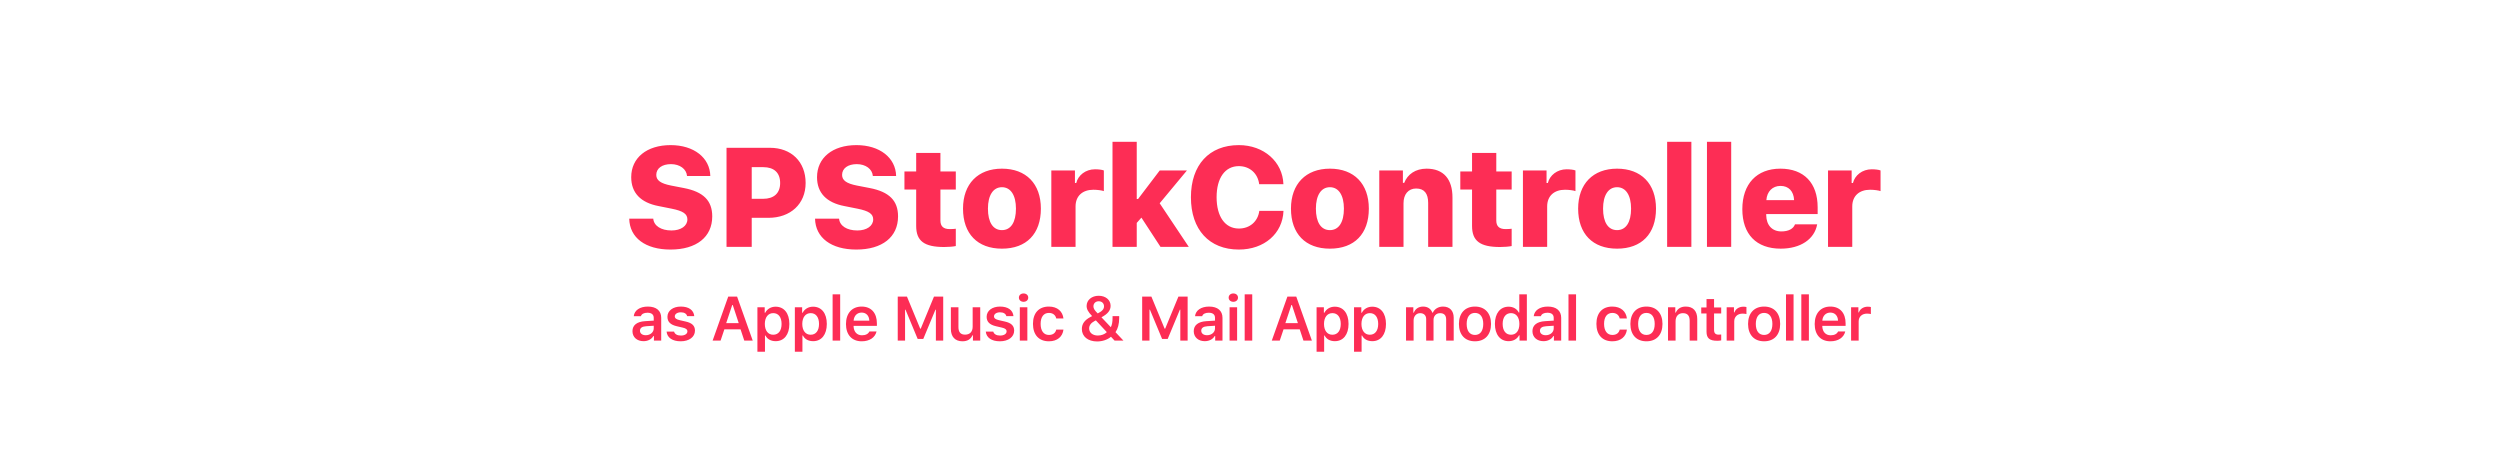 <?xml version="1.0" encoding="UTF-8"?>
<svg width="1600px" height="300px" viewBox="0 0 1600 300" version="1.1" xmlns="http://www.w3.org/2000/svg" xmlns:xlink="http://www.w3.org/1999/xlink">
    <!-- Generator: Sketch 52.6 (67491) - http://www.bohemiancoding.com/sketch -->
    <title>SPStorkController - Name</title>
    <desc>Created with Sketch.</desc>
    <g id="SPStorkController---Name" stroke="none" stroke-width="1" fill="none" fill-rule="evenodd">
        <rect fill="#FFFFFF" x="0" y="0" width="1600" height="300"></rect>
        <g id="Group-3" transform="translate(402, 90)" fill="#FD2D55">
            <path d="M0.702,49.938 L16.083,49.938 C16.479,54.553 21.093,57.497 27.772,57.497 C33.793,57.497 37.924,54.597 37.924,50.422 C37.924,46.906 35.155,45.017 27.904,43.566 L19.555,41.896 C7.953,39.699 1.977,33.371 1.977,23.396 C1.977,11.003 11.908,2.873 27.201,2.873 C42.055,2.873 52.338,10.915 52.602,22.648 L37.704,22.648 C37.353,18.166 33.09,15.046 27.421,15.046 C21.752,15.046 18.017,17.727 18.017,21.945 C18.017,25.417 20.829,27.438 27.509,28.757 L35.683,30.339 C48.207,32.756 53.832,38.425 53.832,48.488 C53.832,61.716 43.725,69.714 27.113,69.714 C11.073,69.714 0.966,62.155 0.702,49.938 Z M62.975,4.587 L90.748,4.587 C104.371,4.587 113.6,13.464 113.6,27.087 C113.6,40.578 103.888,49.411 89.782,49.411 L79.103,49.411 L79.103,68 L62.975,68 L62.975,4.587 Z M79.103,16.979 L79.103,37.238 L86.398,37.238 C93.253,37.238 97.296,33.723 97.296,27.131 C97.296,20.451 93.297,16.979 86.486,16.979 L79.103,16.979 Z M119.623,49.938 L135.003,49.938 C135.399,54.553 140.013,57.497 146.693,57.497 C152.713,57.497 156.844,54.597 156.844,50.422 C156.844,46.906 154.076,45.017 146.825,43.566 L138.475,41.896 C126.874,39.699 120.897,33.371 120.897,23.396 C120.897,11.003 130.829,2.873 146.122,2.873 C160.975,2.873 171.258,10.915 171.522,22.648 L156.625,22.648 C156.273,18.166 152.01,15.046 146.341,15.046 C140.672,15.046 136.937,17.727 136.937,21.945 C136.937,25.417 139.75,27.438 146.429,28.757 L154.603,30.339 C167.127,32.756 172.752,38.425 172.752,48.488 C172.752,61.716 162.645,69.714 146.034,69.714 C129.994,69.714 119.886,62.155 119.623,49.938 Z M184.356,7.883 L199.869,7.883 L199.869,19.748 L209.713,19.748 L209.713,31.306 L199.869,31.306 L199.869,51.125 C199.869,54.816 201.759,56.618 205.802,56.618 C207.603,56.618 208.57,56.53 209.713,56.398 L209.713,67.473 C208.087,67.824 205.23,68.088 202.286,68.088 C189.41,68.088 184.356,64.177 184.356,54.597 L184.356,31.306 L176.842,31.306 L176.842,19.748 L184.356,19.748 L184.356,7.883 Z M239.246,69.143 C223.602,69.143 214.329,59.606 214.329,43.522 C214.329,27.702 223.865,17.946 239.246,17.946 C254.715,17.946 264.163,27.614 264.163,43.522 C264.163,59.65 254.935,69.143 239.246,69.143 Z M239.246,57.277 C244.959,57.277 248.211,52.224 248.211,43.522 C248.211,34.997 244.871,29.812 239.246,29.812 C233.621,29.812 230.281,34.997 230.281,43.522 C230.281,52.268 233.533,57.277 239.246,57.277 Z M270.845,68 L270.845,19.089 L285.962,19.089 L285.962,27.131 L286.797,27.131 C287.984,22.209 292.73,18.342 298.838,18.342 C300.904,18.342 303.321,18.605 304.463,19.089 L304.463,32.316 C303.277,31.833 300.157,31.438 297.784,31.438 C290.928,31.438 286.358,35.305 286.358,42.116 L286.358,68 L270.845,68 Z M326.35,37.37 L340.237,19.089 L357.639,19.089 L340.193,40.095 L358.826,68 L340.72,68 L328.504,49.279 L325.515,52.663 L325.515,68 L310.003,68 L310.003,0.764 L325.515,0.764 L325.515,37.37 L326.35,37.37 Z M390.864,69.714 C371.88,69.714 360.19,56.97 360.19,36.271 C360.19,15.573 371.836,2.873 390.864,2.873 C406.816,2.873 418.901,13.508 419.385,27.878 L403.872,27.878 C403.037,20.979 397.808,16.32 390.864,16.32 C382.031,16.32 376.626,23.879 376.626,36.228 C376.626,48.62 382.031,56.267 390.908,56.267 C397.852,56.267 403.037,51.784 403.96,44.973 L419.429,44.973 C418.901,59.475 407.124,69.714 390.864,69.714 Z M449.138,69.143 C433.493,69.143 424.221,59.606 424.221,43.522 C424.221,27.702 433.757,17.946 449.138,17.946 C464.607,17.946 474.055,27.614 474.055,43.522 C474.055,59.65 464.826,69.143 449.138,69.143 Z M449.138,57.277 C454.851,57.277 458.103,52.224 458.103,43.522 C458.103,34.997 454.763,29.812 449.138,29.812 C443.513,29.812 440.173,34.997 440.173,43.522 C440.173,52.268 443.425,57.277 449.138,57.277 Z M480.737,68 L480.737,19.089 L495.854,19.089 L495.854,27.043 L496.689,27.043 C498.842,21.506 503.94,17.946 511.015,17.946 C521.914,17.946 527.583,24.67 527.583,36.403 L527.583,68 L512.026,68 L512.026,39.875 C512.026,33.942 509.609,30.646 504.335,30.646 C499.282,30.646 496.25,34.426 496.25,40.051 L496.25,68 L480.737,68 Z M540.109,7.883 L555.622,7.883 L555.622,19.748 L565.466,19.748 L565.466,31.306 L555.622,31.306 L555.622,51.125 C555.622,54.816 557.512,56.618 561.554,56.618 C563.356,56.618 564.323,56.53 565.466,56.398 L565.466,67.473 C563.84,67.824 560.983,68.088 558.039,68.088 C545.163,68.088 540.109,64.177 540.109,54.597 L540.109,31.306 L532.595,31.306 L532.595,19.748 L540.109,19.748 L540.109,7.883 Z M572.675,68 L572.675,19.089 L587.792,19.089 L587.792,27.131 L588.627,27.131 C589.814,22.209 594.56,18.342 600.668,18.342 C602.733,18.342 605.15,18.605 606.293,19.089 L606.293,32.316 C605.107,31.833 601.986,31.438 599.613,31.438 C592.758,31.438 588.188,35.305 588.188,42.116 L588.188,68 L572.675,68 Z M632.926,69.143 C617.282,69.143 608.009,59.606 608.009,43.522 C608.009,27.702 617.545,17.946 632.926,17.946 C648.395,17.946 657.843,27.614 657.843,43.522 C657.843,59.65 648.615,69.143 632.926,69.143 Z M632.926,57.277 C638.639,57.277 641.891,52.224 641.891,43.522 C641.891,34.997 638.551,29.812 632.926,29.812 C627.301,29.812 623.961,34.997 623.961,43.522 C623.961,52.268 627.213,57.277 632.926,57.277 Z M664.964,68 L664.964,0.764 L680.477,0.764 L680.477,68 L664.964,68 Z M690.455,68 L690.455,0.764 L705.968,0.764 L705.968,68 L690.455,68 Z M737.523,28.977 C732.425,28.977 728.865,32.536 728.47,38.073 L746.224,38.073 C745.96,32.36 742.708,28.977 737.523,28.977 Z M746.795,53.586 L760.989,53.586 C759.276,63.122 750.311,69.143 737.654,69.143 C722.054,69.143 713.089,59.914 713.089,43.874 C713.089,27.746 722.274,17.946 737.435,17.946 C752.508,17.946 761.297,27.087 761.297,42.688 L761.297,46.994 L728.382,46.994 L728.382,47.785 C728.514,54.157 732.161,58.112 738.094,58.112 C742.62,58.112 745.74,56.442 746.795,53.586 Z M767.935,68 L767.935,19.089 L783.052,19.089 L783.052,27.131 L783.887,27.131 C785.074,22.209 789.82,18.342 795.928,18.342 C797.994,18.342 800.411,18.605 801.553,19.089 L801.553,32.316 C800.367,31.833 797.247,31.438 794.874,31.438 C788.018,31.438 783.448,35.305 783.448,42.116 L783.448,68 L767.935,68 Z" id="SPStorkController"></path>
            <path d="M11.273,124.543 C14.203,124.543 16.391,122.648 16.391,120.168 L16.391,118.469 L11.566,118.781 C8.852,118.957 7.582,119.934 7.582,121.672 C7.582,123.469 9.125,124.543 11.273,124.543 Z M9.848,128.352 C5.727,128.352 2.777,125.852 2.777,121.945 C2.777,118.078 5.688,115.852 10.883,115.539 L16.391,115.207 L16.391,113.41 C16.391,111.32 14.984,110.148 12.367,110.148 C10.141,110.148 8.617,110.93 8.168,112.375 L3.598,112.375 C3.988,108.605 7.523,106.203 12.602,106.203 C18.09,106.203 21.176,108.879 21.176,113.41 L21.176,128 L16.508,128 L16.508,125.07 L16.176,125.07 C14.984,127.141 12.641,128.352 9.848,128.352 Z M25.161,112.746 C25.161,108.879 28.677,106.203 33.716,106.203 C38.794,106.203 41.978,108.449 42.329,112.336 L37.778,112.336 C37.427,110.832 36.001,109.875 33.735,109.875 C31.528,109.875 29.868,110.93 29.868,112.473 C29.868,113.684 30.884,114.426 33.032,114.914 L36.802,115.773 C40.884,116.691 42.778,118.449 42.778,121.594 C42.778,125.695 39.009,128.43 33.677,128.43 C28.345,128.43 24.985,126.125 24.614,122.238 L29.399,122.238 C29.868,123.82 31.372,124.758 33.794,124.758 C36.235,124.758 37.935,123.684 37.935,122.102 C37.935,120.891 37.017,120.129 34.985,119.68 L31.196,118.801 C27.095,117.863 25.161,115.969 25.161,112.746 Z M74.343,128 L71.96,120.793 L61.589,120.793 L59.167,128 L54.069,128 L64.069,99.816 L69.733,99.816 L79.753,128 L74.343,128 Z M66.628,105.188 L62.761,116.809 L70.788,116.809 L66.96,105.188 L66.628,105.188 Z M94.383,106.281 C99.793,106.281 103.191,110.461 103.191,117.316 C103.191,124.133 99.832,128.352 94.441,128.352 C91.375,128.352 89.012,127.023 87.918,124.758 L87.586,124.758 L87.586,135.109 L82.742,135.109 L82.742,106.633 L87.41,106.633 L87.41,110.168 L87.742,110.168 C88.973,107.746 91.453,106.281 94.383,106.281 Z M92.859,124.23 C96.219,124.23 98.211,121.633 98.211,117.316 C98.211,113 96.199,110.402 92.879,110.402 C89.578,110.402 87.508,113.059 87.488,117.316 C87.508,121.594 89.559,124.23 92.859,124.23 Z M118.349,106.281 C123.759,106.281 127.157,110.461 127.157,117.316 C127.157,124.133 123.798,128.352 118.407,128.352 C115.341,128.352 112.978,127.023 111.884,124.758 L111.552,124.758 L111.552,135.109 L106.708,135.109 L106.708,106.633 L111.376,106.633 L111.376,110.168 L111.708,110.168 C112.939,107.746 115.419,106.281 118.349,106.281 Z M116.825,124.23 C120.185,124.23 122.177,121.633 122.177,117.316 C122.177,113 120.165,110.402 116.845,110.402 C113.544,110.402 111.474,113.059 111.454,117.316 C111.474,121.594 113.524,124.23 116.825,124.23 Z M130.869,128 L130.869,98.371 L135.713,98.371 L135.713,128 L130.869,128 Z M149.444,110.051 C146.554,110.051 144.523,112.121 144.308,115.246 L154.366,115.246 C154.269,112.082 152.355,110.051 149.444,110.051 Z M154.405,122.121 L158.995,122.121 C158.077,126.008 154.542,128.43 149.503,128.43 C143.214,128.43 139.425,124.27 139.425,117.395 C139.425,110.52 143.273,106.203 149.464,106.203 C155.558,106.203 159.21,110.246 159.21,116.984 L159.21,118.547 L144.288,118.547 L144.288,118.801 C144.405,122.355 146.456,124.582 149.64,124.582 C152.042,124.582 153.702,123.703 154.405,122.121 Z M201.653,128 L196.966,128 L196.966,108.176 L196.692,108.176 L188.9,126.906 L185.306,126.906 L177.513,108.176 L177.239,108.176 L177.239,128 L172.552,128 L172.552,99.816 L178.45,99.816 L186.927,120.344 L187.278,120.344 L195.755,99.816 L201.653,99.816 L201.653,128 Z M225.346,106.633 L225.346,128 L220.678,128 L220.678,124.602 L220.346,124.602 C219.311,127.043 217.221,128.43 213.959,128.43 C209.291,128.43 206.557,125.52 206.557,120.52 L206.557,106.633 L211.401,106.633 L211.401,119.309 C211.401,122.57 212.748,124.172 215.639,124.172 C218.783,124.172 220.502,122.238 220.502,119.074 L220.502,106.633 L225.346,106.633 Z M229.448,112.746 C229.448,108.879 232.964,106.203 238.003,106.203 C243.081,106.203 246.265,108.449 246.616,112.336 L242.066,112.336 C241.714,110.832 240.288,109.875 238.023,109.875 C235.816,109.875 234.155,110.93 234.155,112.473 C234.155,113.684 235.171,114.426 237.319,114.914 L241.089,115.773 C245.171,116.691 247.066,118.449 247.066,121.594 C247.066,125.695 243.296,128.43 237.964,128.43 C232.632,128.43 229.273,126.125 228.902,122.238 L233.687,122.238 C234.155,123.82 235.659,124.758 238.081,124.758 C240.523,124.758 242.222,123.684 242.222,122.102 C242.222,120.891 241.304,120.129 239.273,119.68 L235.484,118.801 C231.382,117.863 229.448,115.969 229.448,112.746 Z M250.68,128 L250.68,106.633 L255.504,106.633 L255.504,128 L250.68,128 Z M253.082,103.156 C251.324,103.156 250.094,102.023 250.094,100.48 C250.094,98.938 251.324,97.805 253.082,97.805 C254.86,97.805 256.07,98.938 256.07,100.48 C256.07,102.023 254.86,103.156 253.082,103.156 Z M278.611,113.82 L274.001,113.82 C273.552,111.75 271.95,110.266 269.294,110.266 C265.974,110.266 264.001,112.824 264.001,117.258 C264.001,121.75 265.993,124.367 269.294,124.367 C271.814,124.367 273.493,123.176 274.001,120.949 L278.611,120.949 C278.083,125.422 274.724,128.43 269.314,128.43 C262.888,128.43 259.099,124.289 259.099,117.258 C259.099,110.324 262.868,106.203 269.294,106.203 C274.782,106.203 278.103,109.328 278.611,113.82 Z M311.347,128 L309.023,125.52 C306.816,127.414 303.573,128.527 300.136,128.527 C294.277,128.527 290.39,125.363 290.39,120.578 C290.39,117.316 292.089,114.914 295.761,112.941 C295.937,112.863 296.737,112.395 296.952,112.297 C294.374,109.621 293.437,107.844 293.437,105.793 C293.437,102.043 296.718,99.289 301.152,99.289 C305.605,99.289 308.788,101.945 308.788,105.734 C308.788,108.625 307.011,110.891 302.929,113.059 L308.925,119.406 C309.667,118.02 310.038,116.145 310.038,113.371 L310.038,112.316 L314.277,112.316 L314.277,113.605 C314.277,117.355 313.437,120.402 311.913,122.59 L317.011,128 L311.347,128 Z M298.476,115.48 C296.191,116.691 295.058,118.293 295.058,120.188 C295.058,122.902 297.304,124.738 300.624,124.738 C302.851,124.738 305.097,123.898 306.366,122.57 L299.355,115.051 C299.14,115.129 298.71,115.344 298.476,115.48 Z M300.546,110.598 C303.437,109.133 304.57,107.824 304.57,106.047 C304.57,104.113 303.183,102.805 301.171,102.805 C299.198,102.805 297.792,104.152 297.792,106.047 C297.792,107.434 298.515,108.625 300.546,110.598 Z M358.087,128 L353.4,128 L353.4,108.176 L353.126,108.176 L345.333,126.906 L341.739,126.906 L333.947,108.176 L333.673,108.176 L333.673,128 L328.986,128 L328.986,99.816 L334.884,99.816 L343.361,120.344 L343.712,120.344 L352.189,99.816 L358.087,99.816 L358.087,128 Z M370.49,124.543 C373.42,124.543 375.608,122.648 375.608,120.168 L375.608,118.469 L370.783,118.781 C368.069,118.957 366.799,119.934 366.799,121.672 C366.799,123.469 368.342,124.543 370.49,124.543 Z M369.065,128.352 C364.944,128.352 361.994,125.852 361.994,121.945 C361.994,118.078 364.905,115.852 370.1,115.539 L375.608,115.207 L375.608,113.41 C375.608,111.32 374.201,110.148 371.584,110.148 C369.358,110.148 367.834,110.93 367.385,112.375 L362.815,112.375 C363.205,108.605 366.74,106.203 371.819,106.203 C377.307,106.203 380.393,108.879 380.393,113.41 L380.393,128 L375.725,128 L375.725,125.07 L375.393,125.07 C374.201,127.141 371.858,128.352 369.065,128.352 Z M384.925,128 L384.925,106.633 L389.749,106.633 L389.749,128 L384.925,128 Z M387.327,103.156 C385.57,103.156 384.339,102.023 384.339,100.48 C384.339,98.938 385.57,97.805 387.327,97.805 C389.105,97.805 390.316,98.938 390.316,100.48 C390.316,102.023 389.105,103.156 387.327,103.156 Z M394.594,128 L394.594,98.371 L399.438,98.371 L399.438,128 L394.594,128 Z M432.213,128 L429.83,120.793 L419.459,120.793 L417.037,128 L411.94,128 L421.94,99.816 L427.604,99.816 L437.623,128 L432.213,128 Z M424.498,105.188 L420.631,116.809 L428.658,116.809 L424.83,105.188 L424.498,105.188 Z M452.253,106.281 C457.663,106.281 461.062,110.461 461.062,117.316 C461.062,124.133 457.702,128.352 452.312,128.352 C449.245,128.352 446.882,127.023 445.788,124.758 L445.456,124.758 L445.456,135.109 L440.613,135.109 L440.613,106.633 L445.281,106.633 L445.281,110.168 L445.613,110.168 C446.843,107.746 449.324,106.281 452.253,106.281 Z M450.73,124.23 C454.089,124.23 456.081,121.633 456.081,117.316 C456.081,113 454.07,110.402 450.749,110.402 C447.449,110.402 445.378,113.059 445.359,117.316 C445.378,121.594 447.429,124.23 450.73,124.23 Z M476.219,106.281 C481.629,106.281 485.028,110.461 485.028,117.316 C485.028,124.133 481.668,128.352 476.278,128.352 C473.211,128.352 470.848,127.023 469.754,124.758 L469.422,124.758 L469.422,135.109 L464.578,135.109 L464.578,106.633 L469.246,106.633 L469.246,110.168 L469.578,110.168 C470.809,107.746 473.289,106.281 476.219,106.281 Z M474.696,124.23 C478.055,124.23 480.047,121.633 480.047,117.316 C480.047,113 478.035,110.402 474.715,110.402 C471.414,110.402 469.344,113.059 469.325,117.316 C469.344,121.594 471.395,124.23 474.696,124.23 Z M497.862,128 L497.862,106.633 L502.53,106.633 L502.53,110.09 L502.862,110.09 C503.78,107.648 505.967,106.203 508.799,106.203 C511.748,106.203 513.799,107.688 514.698,110.09 L515.03,110.09 C516.084,107.746 518.545,106.203 521.514,106.203 C525.791,106.203 528.369,108.879 528.369,113.312 L528.369,128 L523.545,128 L523.545,114.543 C523.545,111.789 522.237,110.422 519.639,110.422 C517.119,110.422 515.459,112.258 515.459,114.699 L515.459,128 L510.752,128 L510.752,114.191 C510.752,111.848 509.268,110.422 506.885,110.422 C504.483,110.422 502.705,112.395 502.705,115.012 L502.705,128 L497.862,128 Z M541.984,128.43 C535.577,128.43 531.71,124.25 531.71,117.316 C531.71,110.422 535.636,106.203 541.984,106.203 C548.351,106.203 552.257,110.402 552.257,117.316 C552.257,124.25 548.37,128.43 541.984,128.43 Z M541.984,124.367 C545.363,124.367 547.277,121.789 547.277,117.316 C547.277,112.863 545.343,110.266 541.984,110.266 C538.605,110.266 536.671,112.863 536.671,117.316 C536.671,121.789 538.605,124.367 541.984,124.367 Z M563.528,128.352 C558.118,128.352 554.739,124.094 554.739,117.297 C554.739,110.539 558.137,106.281 563.528,106.281 C566.457,106.281 568.879,107.688 570.012,110.031 L570.344,110.031 L570.344,98.371 L575.188,98.371 L575.188,128 L570.5,128 L570.5,124.621 L570.168,124.621 C568.957,126.965 566.496,128.352 563.528,128.352 Z M565.032,110.402 C561.731,110.402 559.7,113.02 559.7,117.316 C559.7,121.633 561.711,124.23 565.032,124.23 C568.371,124.23 570.403,121.613 570.403,117.316 C570.403,113.059 568.352,110.402 565.032,110.402 Z M587.259,124.543 C590.189,124.543 592.376,122.648 592.376,120.168 L592.376,118.469 L587.552,118.781 C584.837,118.957 583.568,119.934 583.568,121.672 C583.568,123.469 585.111,124.543 587.259,124.543 Z M585.833,128.352 C581.712,128.352 578.763,125.852 578.763,121.945 C578.763,118.078 581.673,115.852 586.869,115.539 L592.376,115.207 L592.376,113.41 C592.376,111.32 590.97,110.148 588.353,110.148 C586.126,110.148 584.603,110.93 584.154,112.375 L579.583,112.375 C579.974,108.605 583.509,106.203 588.587,106.203 C594.076,106.203 597.162,108.879 597.162,113.41 L597.162,128 L592.494,128 L592.494,125.07 L592.162,125.07 C590.97,127.141 588.626,128.352 585.833,128.352 Z M601.83,128 L601.83,98.371 L606.674,98.371 L606.674,128 L601.83,128 Z M639.215,113.82 L634.606,113.82 C634.157,111.75 632.555,110.266 629.899,110.266 C626.579,110.266 624.606,112.824 624.606,117.258 C624.606,121.75 626.598,124.367 629.899,124.367 C632.418,124.367 634.098,123.176 634.606,120.949 L639.215,120.949 C638.688,125.422 635.329,128.43 629.918,128.43 C623.493,128.43 619.704,124.289 619.704,117.258 C619.704,110.324 623.473,106.203 629.899,106.203 C635.387,106.203 638.707,109.328 639.215,113.82 Z M651.716,128.43 C645.31,128.43 641.443,124.25 641.443,117.316 C641.443,110.422 645.369,106.203 651.716,106.203 C658.083,106.203 661.99,110.402 661.99,117.316 C661.99,124.25 658.103,128.43 651.716,128.43 Z M651.716,124.367 C655.095,124.367 657.009,121.789 657.009,117.316 C657.009,112.863 655.076,110.266 651.716,110.266 C648.337,110.266 646.404,112.863 646.404,117.316 C646.404,121.789 648.337,124.367 651.716,124.367 Z M665.526,128 L665.526,106.633 L670.194,106.633 L670.194,110.051 L670.526,110.051 C671.541,107.668 673.69,106.203 676.873,106.203 C681.639,106.203 684.237,109.074 684.237,114.172 L684.237,128 L679.393,128 L679.393,115.324 C679.393,112.062 678.026,110.422 675.077,110.422 C672.186,110.422 670.37,112.414 670.37,115.559 L670.37,128 L665.526,128 Z M690.175,101.398 L694.999,101.398 L694.999,106.77 L699.57,106.77 L699.57,110.637 L694.999,110.637 L694.999,121.125 C694.999,123.234 695.898,124.172 697.929,124.172 C698.613,124.172 698.984,124.133 699.57,124.074 L699.57,127.863 C698.867,128 697.968,128.098 697.031,128.098 C692.128,128.098 690.175,126.438 690.175,122.297 L690.175,110.637 L686.796,110.637 L686.796,106.77 L690.175,106.77 L690.175,101.398 Z M703.067,128 L703.067,106.633 L707.735,106.633 L707.735,109.953 L708.067,109.953 C708.653,107.844 710.957,106.281 713.711,106.281 C714.415,106.281 715.274,106.359 715.723,106.496 L715.723,110.988 C715.352,110.852 714.063,110.715 713.243,110.715 C710.098,110.715 707.911,112.668 707.911,115.656 L707.911,128 L703.067,128 Z M727.033,128.43 C720.626,128.43 716.759,124.25 716.759,117.316 C716.759,110.422 720.685,106.203 727.033,106.203 C733.4,106.203 737.306,110.402 737.306,117.316 C737.306,124.25 733.419,128.43 727.033,128.43 Z M727.033,124.367 C730.412,124.367 732.326,121.789 732.326,117.316 C732.326,112.863 730.392,110.266 727.033,110.266 C723.654,110.266 721.72,112.863 721.72,117.316 C721.72,121.789 723.654,124.367 727.033,124.367 Z M741.038,128 L741.038,98.371 L745.881,98.371 L745.881,128 L741.038,128 Z M750.843,128 L750.843,98.371 L755.687,98.371 L755.687,128 L750.843,128 Z M769.418,110.051 C766.528,110.051 764.497,112.121 764.282,115.246 L774.34,115.246 C774.243,112.082 772.329,110.051 769.418,110.051 Z M774.379,122.121 L778.969,122.121 C778.051,126.008 774.516,128.43 769.477,128.43 C763.188,128.43 759.399,124.27 759.399,117.395 C759.399,110.52 763.247,106.203 769.438,106.203 C775.532,106.203 779.184,110.246 779.184,116.984 L779.184,118.547 L764.262,118.547 L764.262,118.801 C764.379,122.355 766.43,124.582 769.614,124.582 C772.016,124.582 773.676,123.703 774.379,122.121 Z M782.701,128 L782.701,106.633 L787.369,106.633 L787.369,109.953 L787.701,109.953 C788.287,107.844 790.591,106.281 793.345,106.281 C794.048,106.281 794.908,106.359 795.357,106.496 L795.357,110.988 C794.986,110.852 793.697,110.715 792.876,110.715 C789.732,110.715 787.544,112.668 787.544,115.656 L787.544,128 L782.701,128 Z" id="as-Apple-Music-&amp;-Mai"></path>
        </g>
    </g>
</svg>
